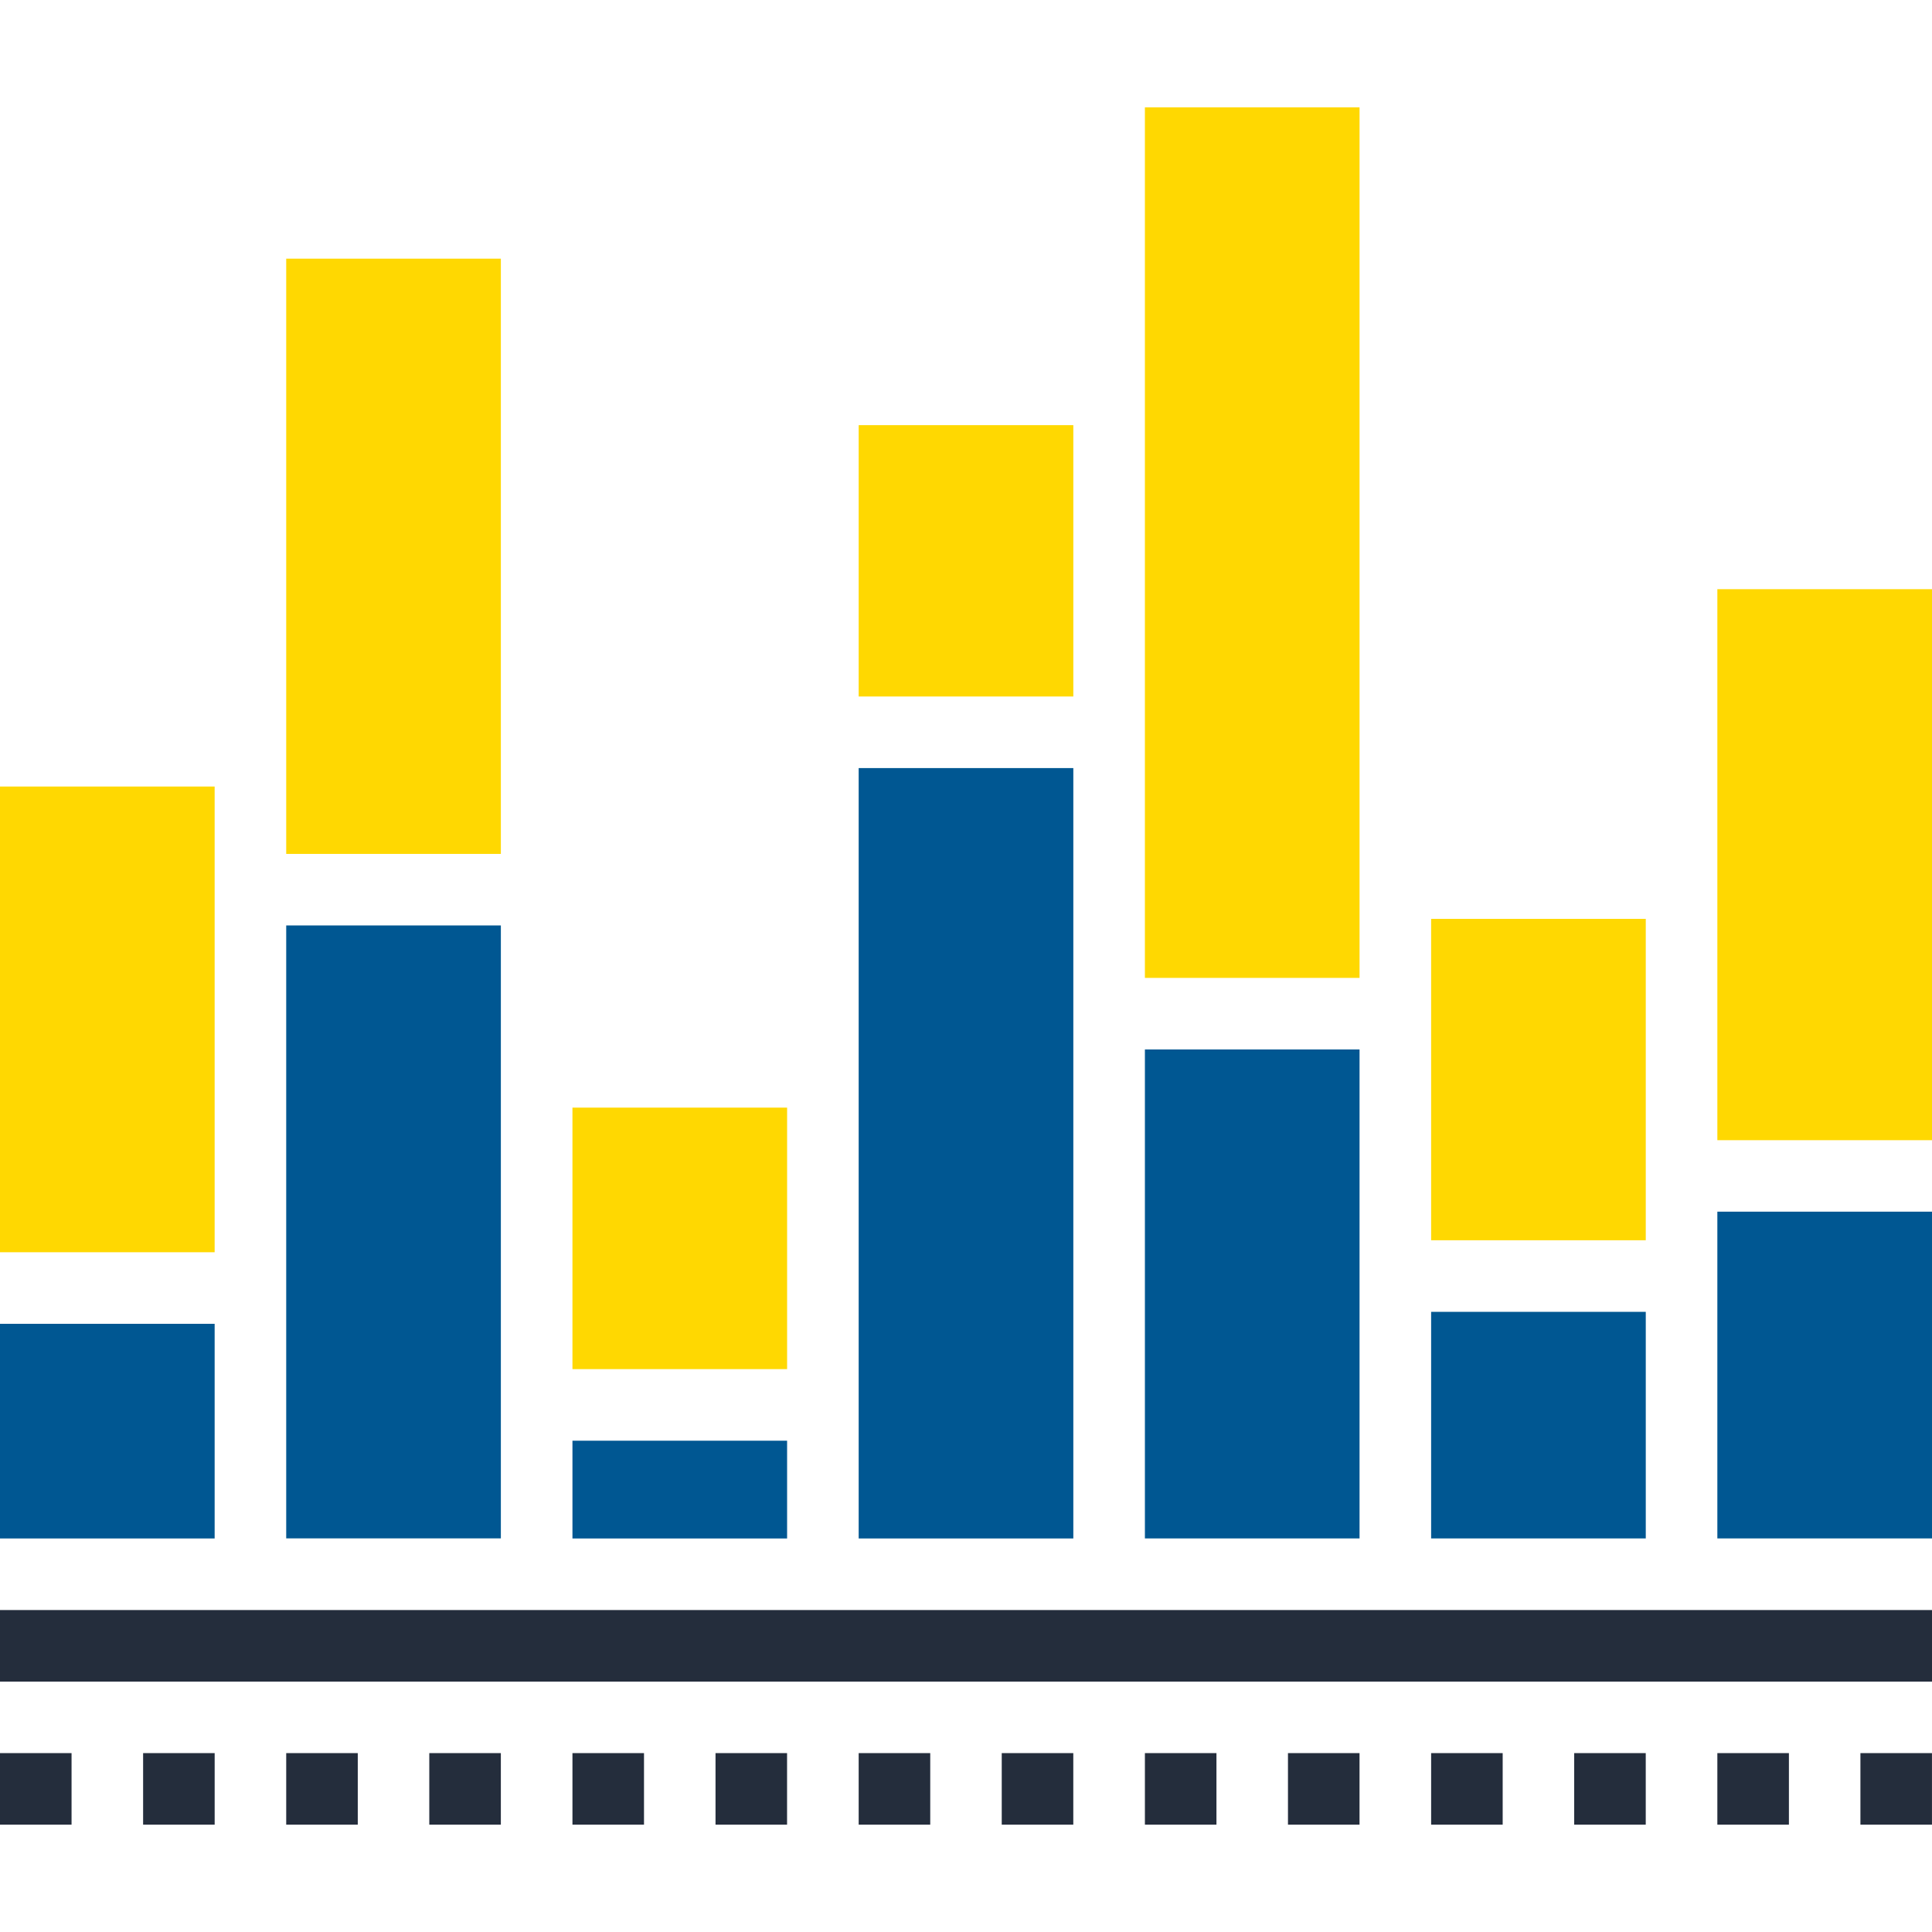 <?xml version="1.0" encoding="iso-8859-1"?>
<!-- Generator: Adobe Illustrator 19.0.0, SVG Export Plug-In . SVG Version: 6.00 Build 0)  -->
<svg version="1.1" id="Layer_1" xmlns="http://www.w3.org/2000/svg" xmlns:xlink="http://www.w3.org/1999/xlink" x="0px" y="0px"
	 viewBox="0 0 512 512" style="enable-background:new 0 0 512 512;" xml:space="preserve">
<g>
	<rect y="208.439" style="fill:#ffd801;" width="56.883" height="123.418"/>
	<rect x="75.85" y="68.548" style="fill:#ffd801;" width="56.883" height="157.747"/>
	<rect x="151.706" y="293.533" style="fill:#ffd801;" width="56.883" height="69.299"/>
	<rect x="227.558" y="112.669" style="fill:#ffd801;" width="56.883" height="71.91"/>
	<rect x="303.411" y="28.445" style="fill:#ffd801;" width="56.883" height="230.707"/>
	<rect x="379.264" y="243.511" style="fill:#ffd801;" width="56.883" height="85.171"/>
	<rect x="455.117" y="156.138" style="fill:#ffd801;" width="56.883" height="146.022"/>
</g>
<g>
	<rect y="350.826" style="fill:#005792;" width="56.883" height="56.883"/>
	<rect x="75.85" y="245.252" style="fill:#005792;" width="56.883" height="162.432"/>
	<rect x="151.706" y="381.802" style="fill:#005792;" width="56.883" height="25.91"/>
	<rect x="227.558" y="203.549" style="fill:#005792;" width="56.883" height="204.16"/>
	<rect x="303.411" y="278.122" style="fill:#005792;" width="56.883" height="129.577"/>
	<rect x="379.264" y="347.652" style="fill:#005792;" width="56.883" height="60.047"/>
	<rect x="455.117" y="321.105" style="fill:#005792;" width="56.883" height="86.592"/>
</g>
<g>
	<rect y="426.679" style="fill:#242D3C;" width="512" height="18.962"/>
	<rect y="464.593" style="fill:#242D3C;" width="18.962" height="18.962"/>
	<rect x="37.926" y="464.593" style="fill:#242D3C;" width="18.962" height="18.962"/>
	<rect x="75.85" y="464.593" style="fill:#242D3C;" width="18.964" height="18.962"/>
	<rect x="113.766" y="464.593" style="fill:#242D3C;" width="18.964" height="18.962"/>
	<rect x="151.706" y="464.593" style="fill:#242D3C;" width="18.962" height="18.962"/>
	<rect x="189.619" y="464.593" style="fill:#242D3C;" width="18.962" height="18.962"/>
	<rect x="227.558" y="464.593" style="fill:#242D3C;" width="18.964" height="18.962"/>
	<rect x="265.472" y="464.593" style="fill:#242D3C;" width="18.962" height="18.962"/>
	<rect x="303.411" y="464.593" style="fill:#242D3C;" width="18.962" height="18.962"/>
	<rect x="341.325" y="464.593" style="fill:#242D3C;" width="18.964" height="18.962"/>
	<rect x="379.264" y="464.593" style="fill:#242D3C;" width="18.962" height="18.962"/>
	<rect x="417.178" y="464.593" style="fill:#242D3C;" width="18.962" height="18.962"/>
	<rect x="455.117" y="464.593" style="fill:#242D3C;" width="18.964" height="18.962"/>
	<rect x="493.03" y="464.593" style="fill:#242D3C;" width="18.962" height="18.962"/>
</g>
<g>
</g>
<g>
</g>
<g>
</g>
<g>
</g>
<g>
</g>
<g>
</g>
<g>
</g>
<g>
</g>
<g>
</g>
<g>
</g>
<g>
</g>
<g>
</g>
<g>
</g>
<g>
</g>
<g>
</g>
</svg>
